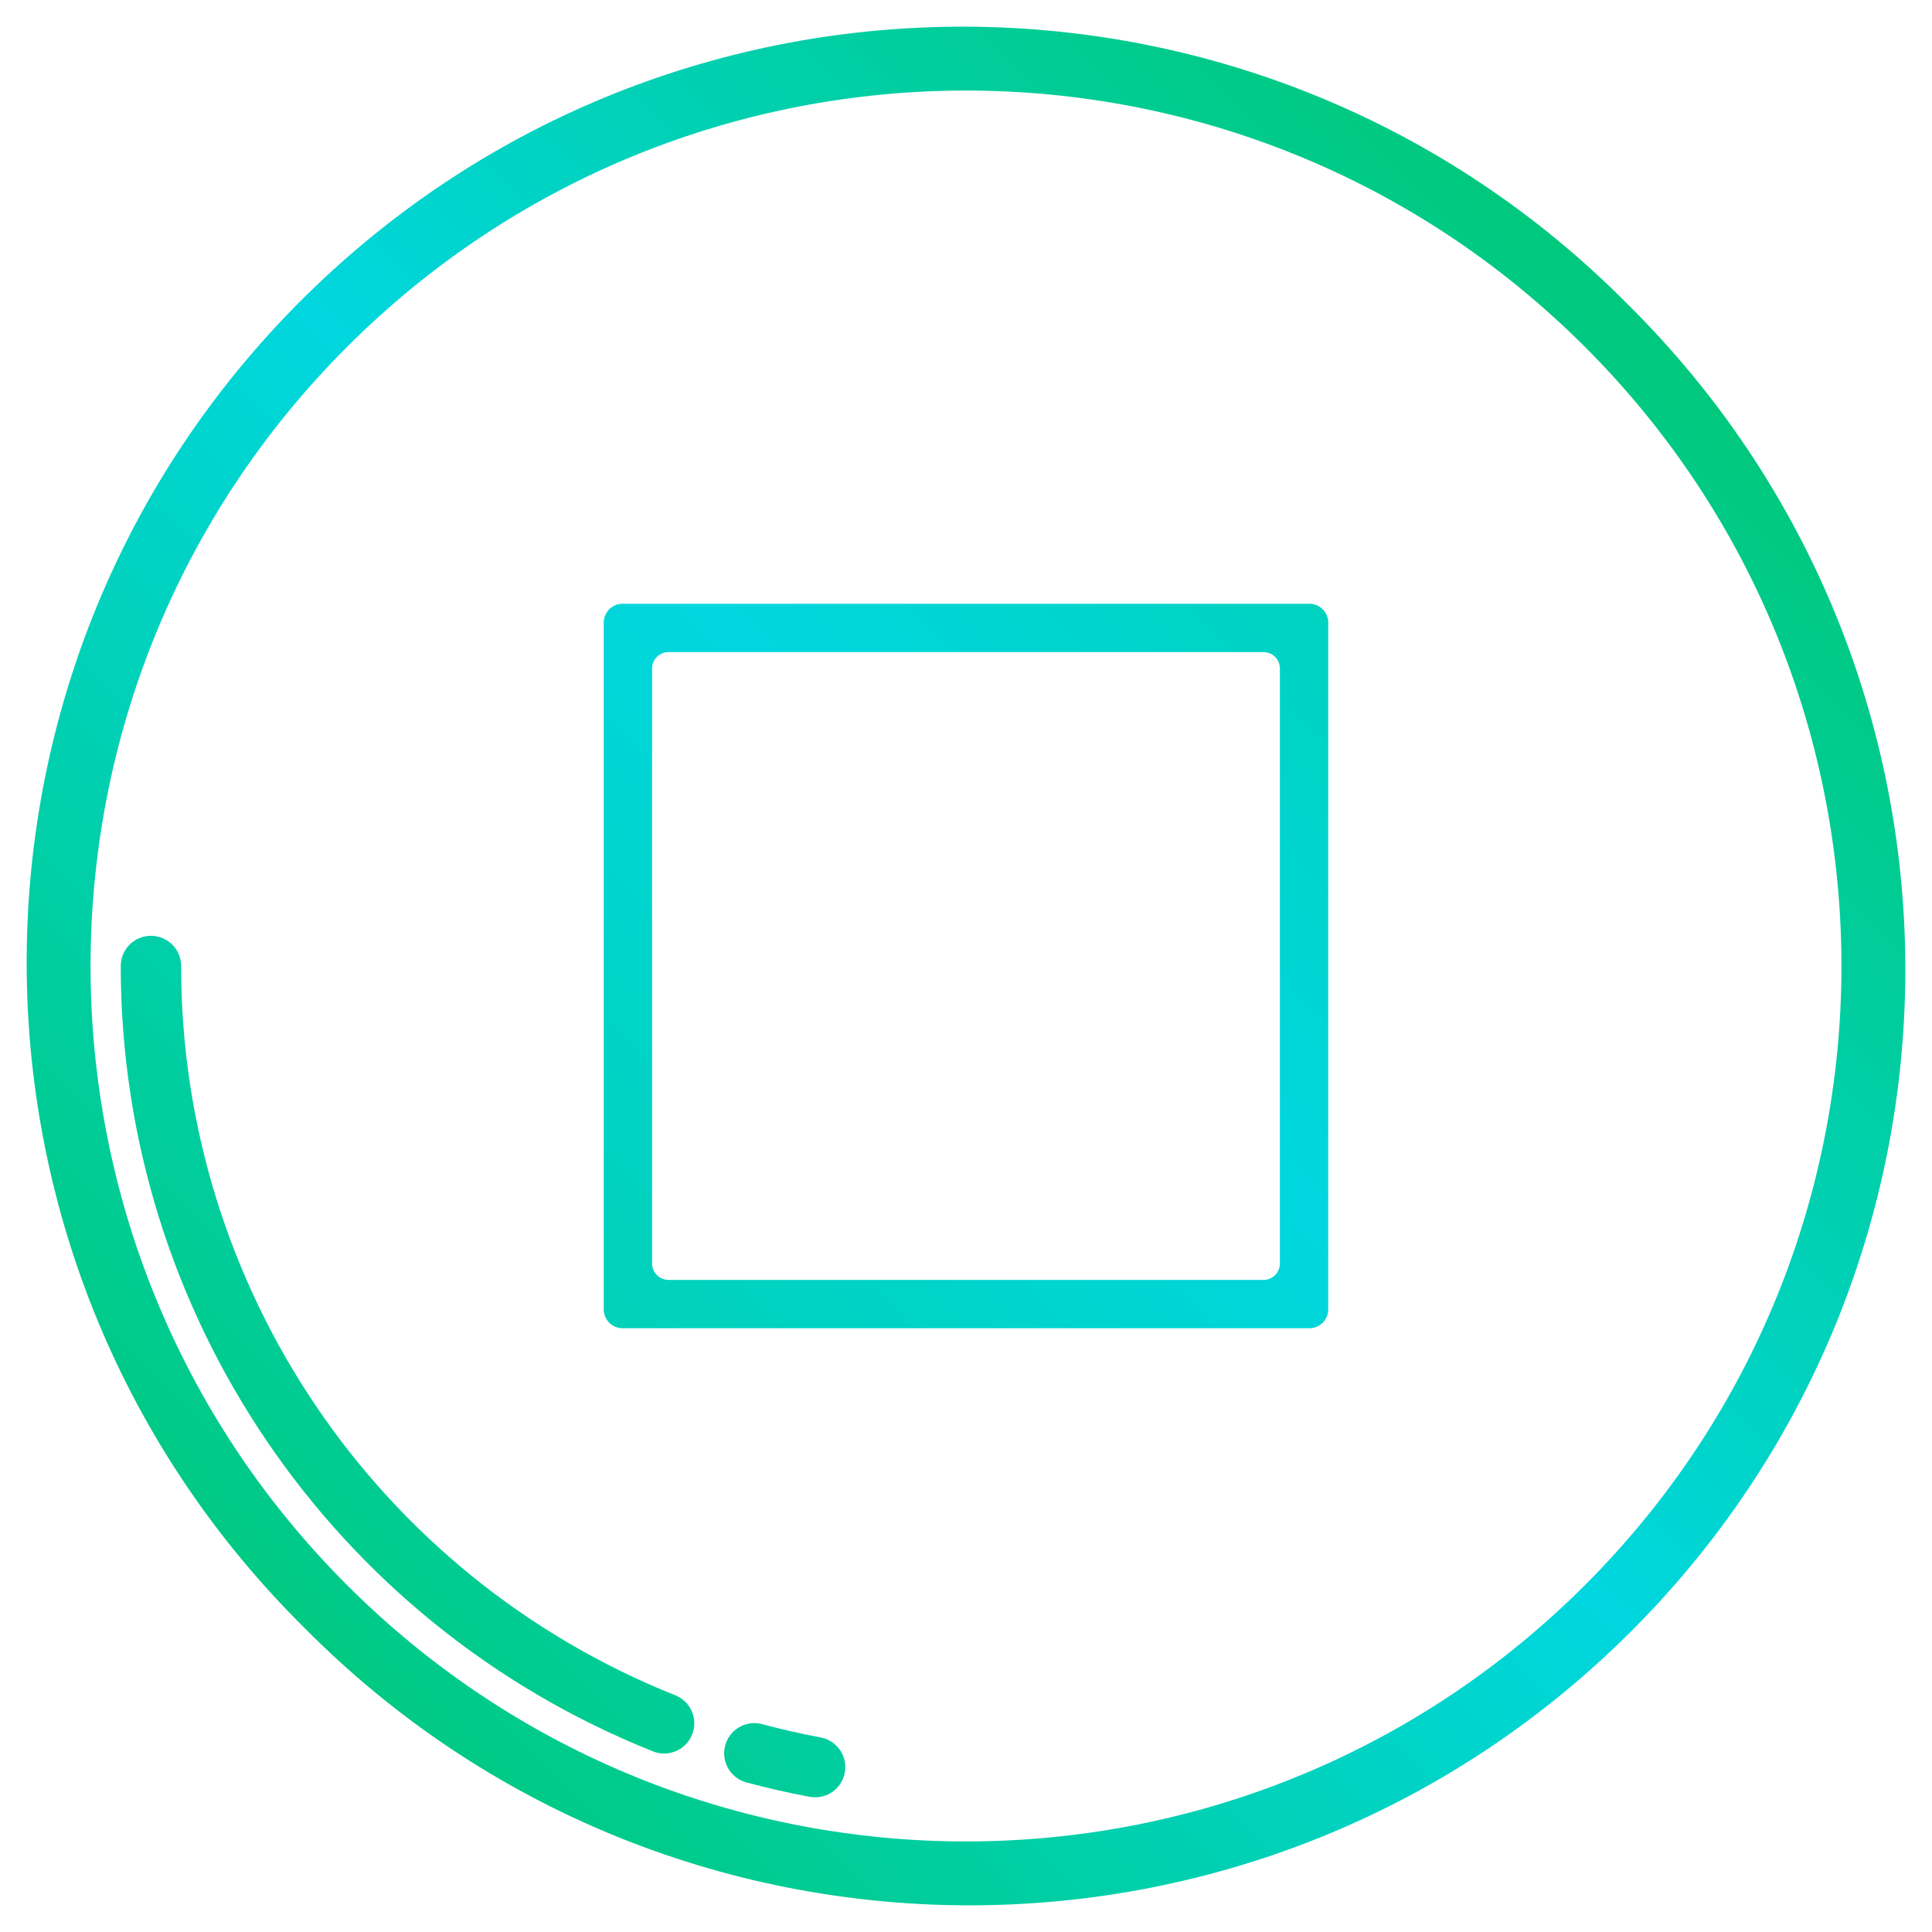 <?xml version="1.0" encoding="utf-8"?>
<!-- Generator: Adobe Illustrator 16.0.0, SVG Export Plug-In . SVG Version: 6.00 Build 0)  -->
<!DOCTYPE svg PUBLIC "-//W3C//DTD SVG 1.1//EN" "http://www.w3.org/Graphics/SVG/1.1/DTD/svg11.dtd">
<svg version="1.1" id="Layer_1" xmlns="http://www.w3.org/2000/svg" xmlns:xlink="http://www.w3.org/1999/xlink" x="0px" y="0px"
	 width="512px" height="512px" viewBox="0 0 512 512" enable-background="new 0 0 512 512" xml:space="preserve">
<linearGradient id="SVGID_1_" gradientUnits="userSpaceOnUse" x1="21.738" y1="588.144" x2="470.672" y2="139.209" gradientTransform="matrix(1 0 0 1 1.7 -99.58)">
	<stop  offset="0" style="stop-color:#00C565"/>
	<stop  offset="0.518" style="stop-color:#00D7DF"/>
	<stop  offset="1" style="stop-color:#00C565"/>
</linearGradient>
<path fill="url(#SVGID_1_)" d="M431.36,80.64c-96.333-97.364-253.355-98.2-350.72-1.867c-97.365,96.333-98.2,253.356-1.867,350.72
	c0.619,0.625,1.241,1.248,1.867,1.867c96.333,97.362,253.354,98.198,350.72,1.864c97.364-96.333,98.199-253.355,1.866-350.72
	C432.607,81.88,431.985,81.259,431.36,80.64L431.36,80.64z M420.052,420.05c-90.604,90.604-237.498,90.604-328.102,0
	c-90.603-90.603-90.603-237.498,0-328.1c90.604-90.603,237.498-90.603,328.102,0C510.652,182.552,510.652,329.447,420.052,420.05z"
	/>
<linearGradient id="SVGID_2_" gradientUnits="userSpaceOnUse" x1="-2.087" y1="564.316" x2="446.837" y2="115.393" gradientTransform="matrix(1 0 0 1 1.7 -99.58)">
	<stop  offset="0" style="stop-color:#00C565"/>
	<stop  offset="0.518" style="stop-color:#00D7DF"/>
	<stop  offset="1" style="stop-color:#00C565"/>
</linearGradient>
<path fill="url(#SVGID_2_)" d="M176,464.7c-1.015,0-2.021-0.194-2.963-0.571C87.867,430.146,31.997,347.699,32,256
	c0-4.418,3.582-8,8-8c4.419,0,8,3.582,8,8c-0.005,85.152,51.875,161.715,130.965,193.271c4.104,1.641,6.102,6.296,4.461,10.397
	C182.212,462.706,179.271,464.698,176,464.7L176,464.7z"/>
<linearGradient id="SVGID_3_" gradientUnits="userSpaceOnUse" x1="102.958" y1="669.354" x2="551.867" y2="220.445" gradientTransform="matrix(1 0 0 1 1.7 -99.58)">
	<stop  offset="0" style="stop-color:#00C565"/>
	<stop  offset="0.518" style="stop-color:#00D7DF"/>
	<stop  offset="1" style="stop-color:#00C565"/>
</linearGradient>
<path fill="url(#SVGID_3_)" d="M216.009,476.305c-0.496,0-0.992-0.046-1.48-0.138c-5.557-1.041-11.141-2.309-16.595-3.77
	c-4.282-1.093-6.868-5.446-5.777-9.729c1.091-4.281,5.446-6.867,9.728-5.776c0.062,0.017,0.124,0.032,0.187,0.051
	c5.062,1.354,10.245,2.531,15.405,3.5c4.344,0.808,7.209,4.983,6.4,9.327c-0.705,3.789-4.012,6.537-7.865,6.536v-0.001H216.009z"/>
<linearGradient id="SVGID_4_" gradientUnits="userSpaceOnUse" x1="-73.15" y1="585.15" x2="588.55" y2="-76.548">
	<stop  offset="0" style="stop-color:#00C565"/>
	<stop  offset="0.518" style="stop-color:#00D7DF"/>
	<stop  offset="1" style="stop-color:#00C565"/>
</linearGradient>
<path fill="url(#SVGID_4_)" d="M347,160H165c-2.761,0-5,2.239-5,5v182c0,2.762,2.239,5,5,5h182c2.762,0,5-2.238,5-5V165
	C352,162.239,349.761,160,347,160z M339.184,334.853c0,2.393-1.94,4.332-4.333,4.332H177.148c-2.393,0-4.333-1.939-4.333-4.332
	V177.148c0-2.393,1.94-4.333,4.333-4.333h157.704c2.393,0,4.333,1.94,4.333,4.333V334.853z"/>
</svg>

